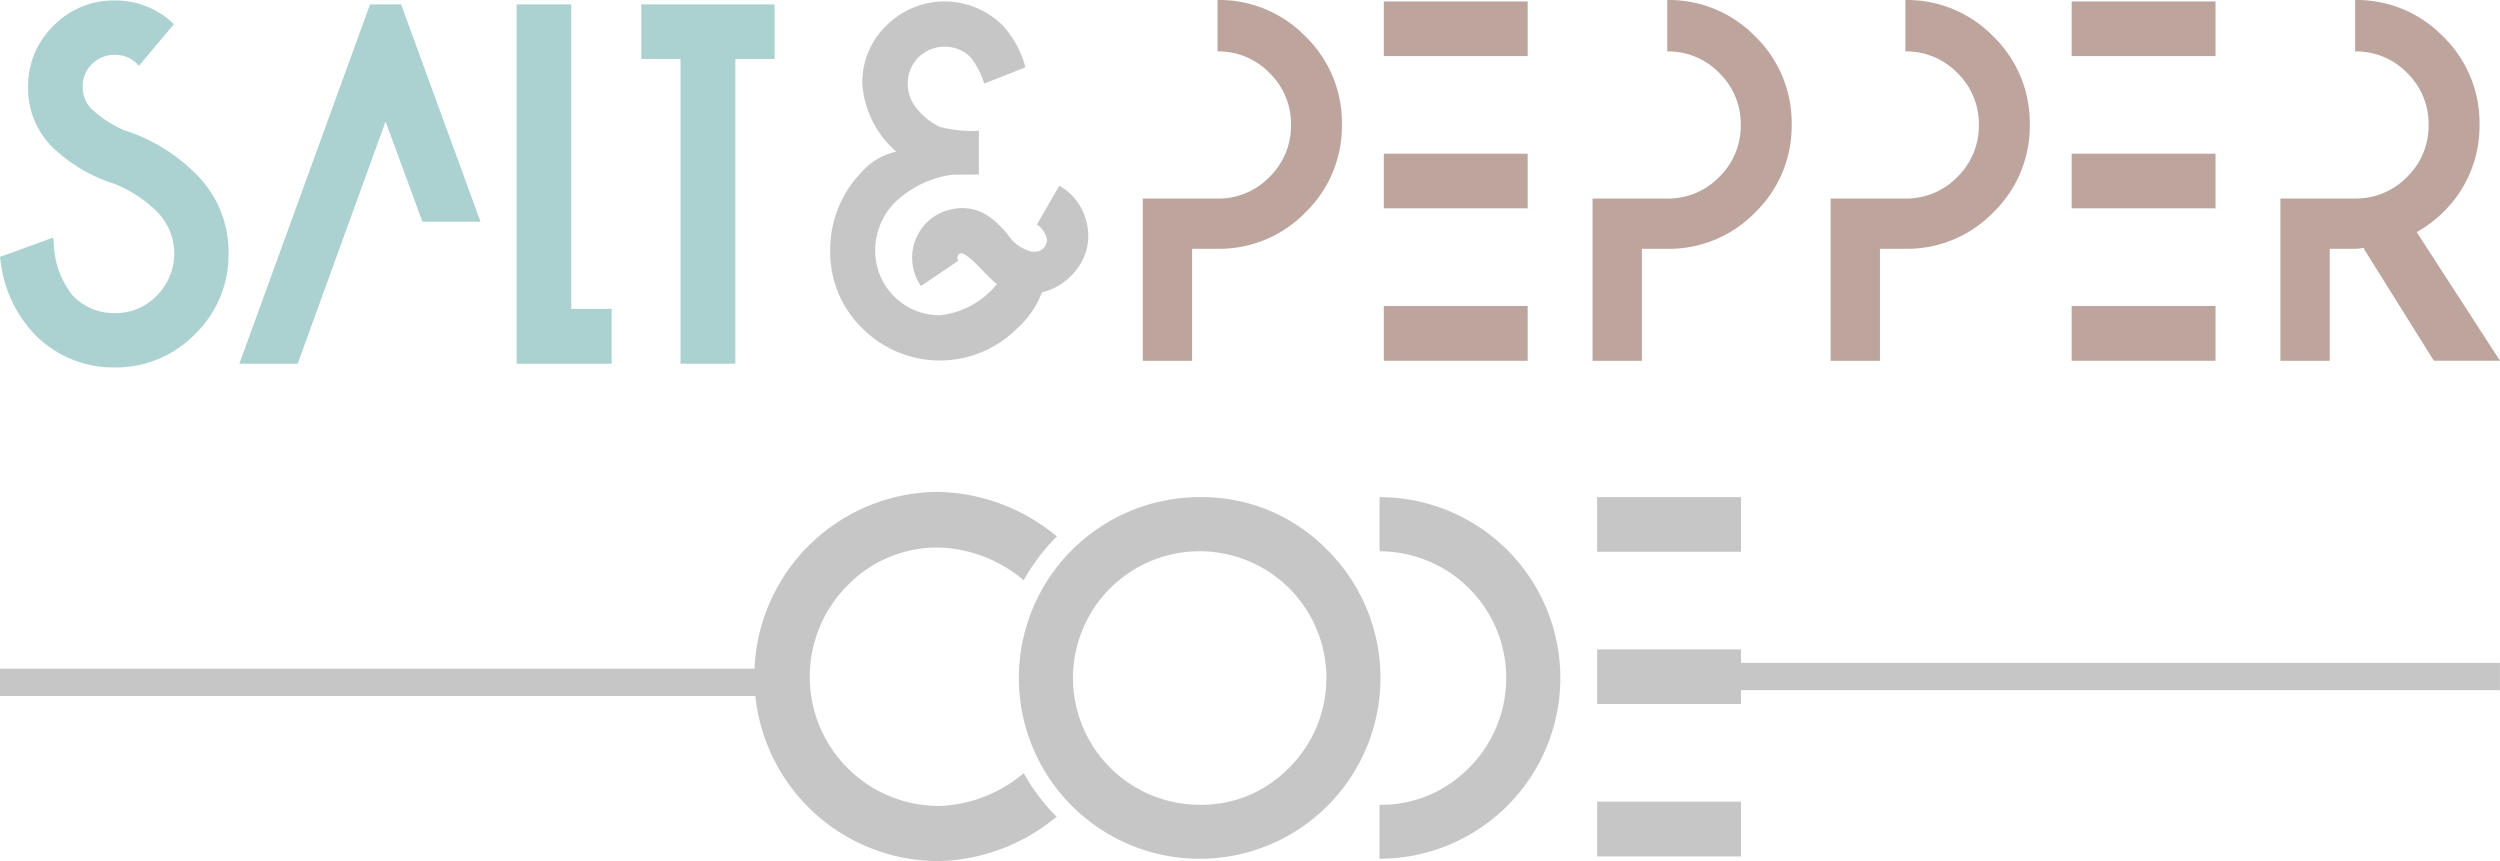 <svg xmlns="http://www.w3.org/2000/svg" width="70.313" height="24.219" viewBox="0 0 70.313 24.219">
  <title>SAPC</title>
  <g id="Layer_2" data-name="Layer 2">
    <g id="Your_Design" data-name="Your Design">
      <g id="Salt_PepperCode" data-name="Salt&amp;PepperCode">
        <g>
          <path d="M3.486,3.661a3.193,3.193,0,0,1-.897-.583.862.862,0,0,1-.264-.639.855.855,0,0,1,.263-.636.869.869,0,0,1,.64-.26A.863.863,0,0,1,3.861,1.8a.627.627,0,0,1,.045.054L4.892.679A2.356,2.356,0,0,0,3.228.013,2.357,2.357,0,0,0,1.501.728,2.354,2.354,0,0,0,.79,2.439a2.324,2.324,0,0,0,.687,1.702,4.423,4.423,0,0,0,1.742,1.03,3.608,3.608,0,0,1,1.19.776,1.672,1.672,0,0,1,0,2.368,1.593,1.593,0,0,1-1.18.491,1.593,1.593,0,0,1-1.18-.491,2.433,2.433,0,0,1-.535-1.465L1.495,6.682,0,7.225l.015.106a3.59,3.59,0,0,0,.947,2.06,3.089,3.089,0,0,0,2.265.943,3.1,3.1,0,0,0,2.262-.94,3.103,3.103,0,0,0,.939-2.268,3.071,3.071,0,0,0-.942-2.258A4.965,4.965,0,0,0,3.486,3.661Z" fill="#abd2d0"/>
          <path d="M10.844,3.419l1.038,2.818h1.633L11.281.124h-.874L6.732,10.23h1.64Z" fill="#abd2d0"/>
          <polygon points="16.065 0.124 14.529 0.124 14.529 10.23 17.203 10.23 17.203 8.688 16.065 8.688 16.065 0.124" fill="#abd2d0"/>
          <polygon points="18.036 1.66 19.14 1.66 19.14 10.23 20.682 10.23 20.682 1.66 21.786 1.66 21.786 0.124 18.036 0.124 18.036 1.66" fill="#abd2d0"/>
        </g>
        <g>
          <path d="M36.717,1.025A3.386,3.386,0,0,0,34.243,0V1.446a1.999,1.999,0,0,1,1.462.605,2,2,0,0,1,.605,1.462,2.006,2.006,0,0,1-.605,1.464,1.996,1.996,0,0,1-1.462.607H32.141v4.564h1.387v-3.15h.715a3.386,3.386,0,0,0,2.474-1.025,3.386,3.386,0,0,0,1.025-2.473A3.386,3.386,0,0,0,36.717,1.025Z" fill="#bda49d"/>
          <g>
            <rect x="38.92" y="0.041" width="4.046" height="1.536" fill="#bda49d"/>
            <rect x="38.92" y="4.323" width="4.046" height="1.536" fill="#bda49d"/>
            <rect x="38.92" y="8.605" width="4.046" height="1.542" fill="#bda49d"/>
          </g>
          <path d="M56.063,1.025A3.386,3.386,0,0,0,53.589,0V1.446a1.999,1.999,0,0,1,1.462.605,2,2,0,0,1,.605,1.462,2.006,2.006,0,0,1-.605,1.464,1.996,1.996,0,0,1-1.462.607H51.487v4.564h1.387v-3.15h.715a3.386,3.386,0,0,0,2.474-1.025,3.386,3.386,0,0,0,1.025-2.473A3.386,3.386,0,0,0,56.063,1.025Z" fill="#bda49d"/>
          <path d="M49.366,1.025A3.386,3.386,0,0,0,46.892,0V1.446a1.999,1.999,0,0,1,1.462.605,2,2,0,0,1,.605,1.462,2.006,2.006,0,0,1-.605,1.464,1.996,1.996,0,0,1-1.462.607H44.791v4.564h1.387v-3.15h.715a3.386,3.386,0,0,0,2.474-1.025A3.386,3.386,0,0,0,50.391,3.499,3.386,3.386,0,0,0,49.366,1.025Z" fill="#bda49d"/>
          <g>
            <rect x="58.266" y="0.041" width="4.046" height="1.536" fill="#bda49d"/>
            <rect x="58.266" y="4.323" width="4.046" height="1.536" fill="#bda49d"/>
            <rect x="58.266" y="8.605" width="4.046" height="1.542" fill="#bda49d"/>
          </g>
          <path d="M67.97,6.529a3.567,3.567,0,0,0,.742-.557,3.386,3.386,0,0,0,1.025-2.473,3.386,3.386,0,0,0-1.025-2.473A3.386,3.386,0,0,0,66.239,0V1.446A1.999,1.999,0,0,1,67.7,2.05a2.001,2.001,0,0,1,.605,1.462A2.006,2.006,0,0,1,67.7,4.976a1.996,1.996,0,0,1-1.462.607H64.137v4.564h1.387v-3.15h.715c.091,0,.175-.018.264-.024l-.018.024,1.93,3.088.039.061h1.859Z" fill="#bda49d"/>
        </g>
        <g>
          <path d="M29.681,22.935a5.613,5.613,0,0,1-.889-1.19,3.872,3.872,0,0,1-2.386.923A3.635,3.635,0,0,1,23.84,16.462a3.52,3.52,0,0,1,2.566-1.063,3.873,3.873,0,0,1,2.386.922,5.616,5.616,0,0,1,.889-1.19c.015-.015.033-.025.048-.04a5.388,5.388,0,0,0-3.323-1.257A5.192,5.192,0,0,0,21.216,19.03a5.182,5.182,0,0,0,5.189,5.189,5.386,5.386,0,0,0,3.316-1.251C29.708,22.956,29.694,22.948,29.681,22.935Z" fill="#c6c6c6"/>
          <path d="M33.741,13.982a5.087,5.087,0,0,0-5.085,5.085,5.085,5.085,0,1,0,8.68-3.595A4.922,4.922,0,0,0,33.741,13.982Zm0,8.653a3.567,3.567,0,0,1-2.519-6.088A3.564,3.564,0,0,1,36.26,21.59,3.439,3.439,0,0,1,33.741,22.635Z" fill="#c6c6c6"/>
          <path d="M38.8,24.152a5.087,5.087,0,0,0,5.085-5.085A5.087,5.087,0,0,0,38.8,13.982v1.523A3.565,3.565,0,0,1,41.32,21.59,3.44,3.44,0,0,1,38.8,22.635Z" fill="#c6c6c6"/>
          <g>
            <rect x="44.92" y="13.982" width="4.046" height="1.536" fill="#c6c6c6"/>
            <rect x="44.92" y="18.264" width="4.046" height="1.536" fill="#c6c6c6"/>
            <rect x="44.92" y="22.546" width="4.046" height="1.542" fill="#c6c6c6"/>
          </g>
        </g>
        <path d="M30.546,6.199a1.612,1.612,0,0,1,.062.432,1.533,1.533,0,0,1-.216.784,1.755,1.755,0,0,1-1.087.809,2.594,2.594,0,0,1-.692,1.007,3.072,3.072,0,0,1-4.358.003A2.975,2.975,0,0,1,23.35,7.052,3.135,3.135,0,0,1,24.233,4.84a1.817,1.817,0,0,1,.976-.575,2.778,2.778,0,0,1-.957-1.921A2.222,2.222,0,0,1,24.928.72,2.315,2.315,0,0,1,28.199.714a2.833,2.833,0,0,1,.642,1.18L27.68,2.351a2.25,2.25,0,0,0-.383-.741,1.011,1.011,0,0,0-.735-.296,1.028,1.028,0,0,0-1.032,1.032,1.106,1.106,0,0,0,.318.778,1.718,1.718,0,0,0,.587.445,3.705,3.705,0,0,0,1.096.111V4.908l-.754.006a2.901,2.901,0,0,0-1.628.8,1.924,1.924,0,0,0-.534,1.337,1.814,1.814,0,0,0,1.816,1.816,2.383,2.383,0,0,0,1.606-.877q-.173-.142-.612-.599a2.257,2.257,0,0,0-.253-.21.285.285,0,0,0-.142-.056h-.006a.099.099,0,0,0-.086.068.11.11,0,0,0-.012.049.209.209,0,0,0,.025.093l-1.05.71a1.481,1.481,0,0,1-.198-.432,1.505,1.505,0,0,1-.049-.377,1.361,1.361,0,0,1,.185-.679,1.343,1.343,0,0,1,.84-.649,1.37,1.37,0,0,1,.383-.056,1.327,1.327,0,0,1,.673.185,2.462,2.462,0,0,1,.621.578,1.11,1.11,0,0,0,.652.46.558.558,0,0,0,.08.006.341.341,0,0,0,.334-.216.286.286,0,0,0,.025-.117.625.625,0,0,0-.284-.432l.63-1.093A1.578,1.578,0,0,1,30.546,6.199Z" fill="#c6c6c6"/>
        <rect y="18.806" width="21.297" height="0.768" fill="#c6c6c6"/>
        <rect x="48.965" y="18.643" width="21.347" height="0.768" fill="#c6c6c6"/>
      </g>
    </g>
  </g>
</svg>
